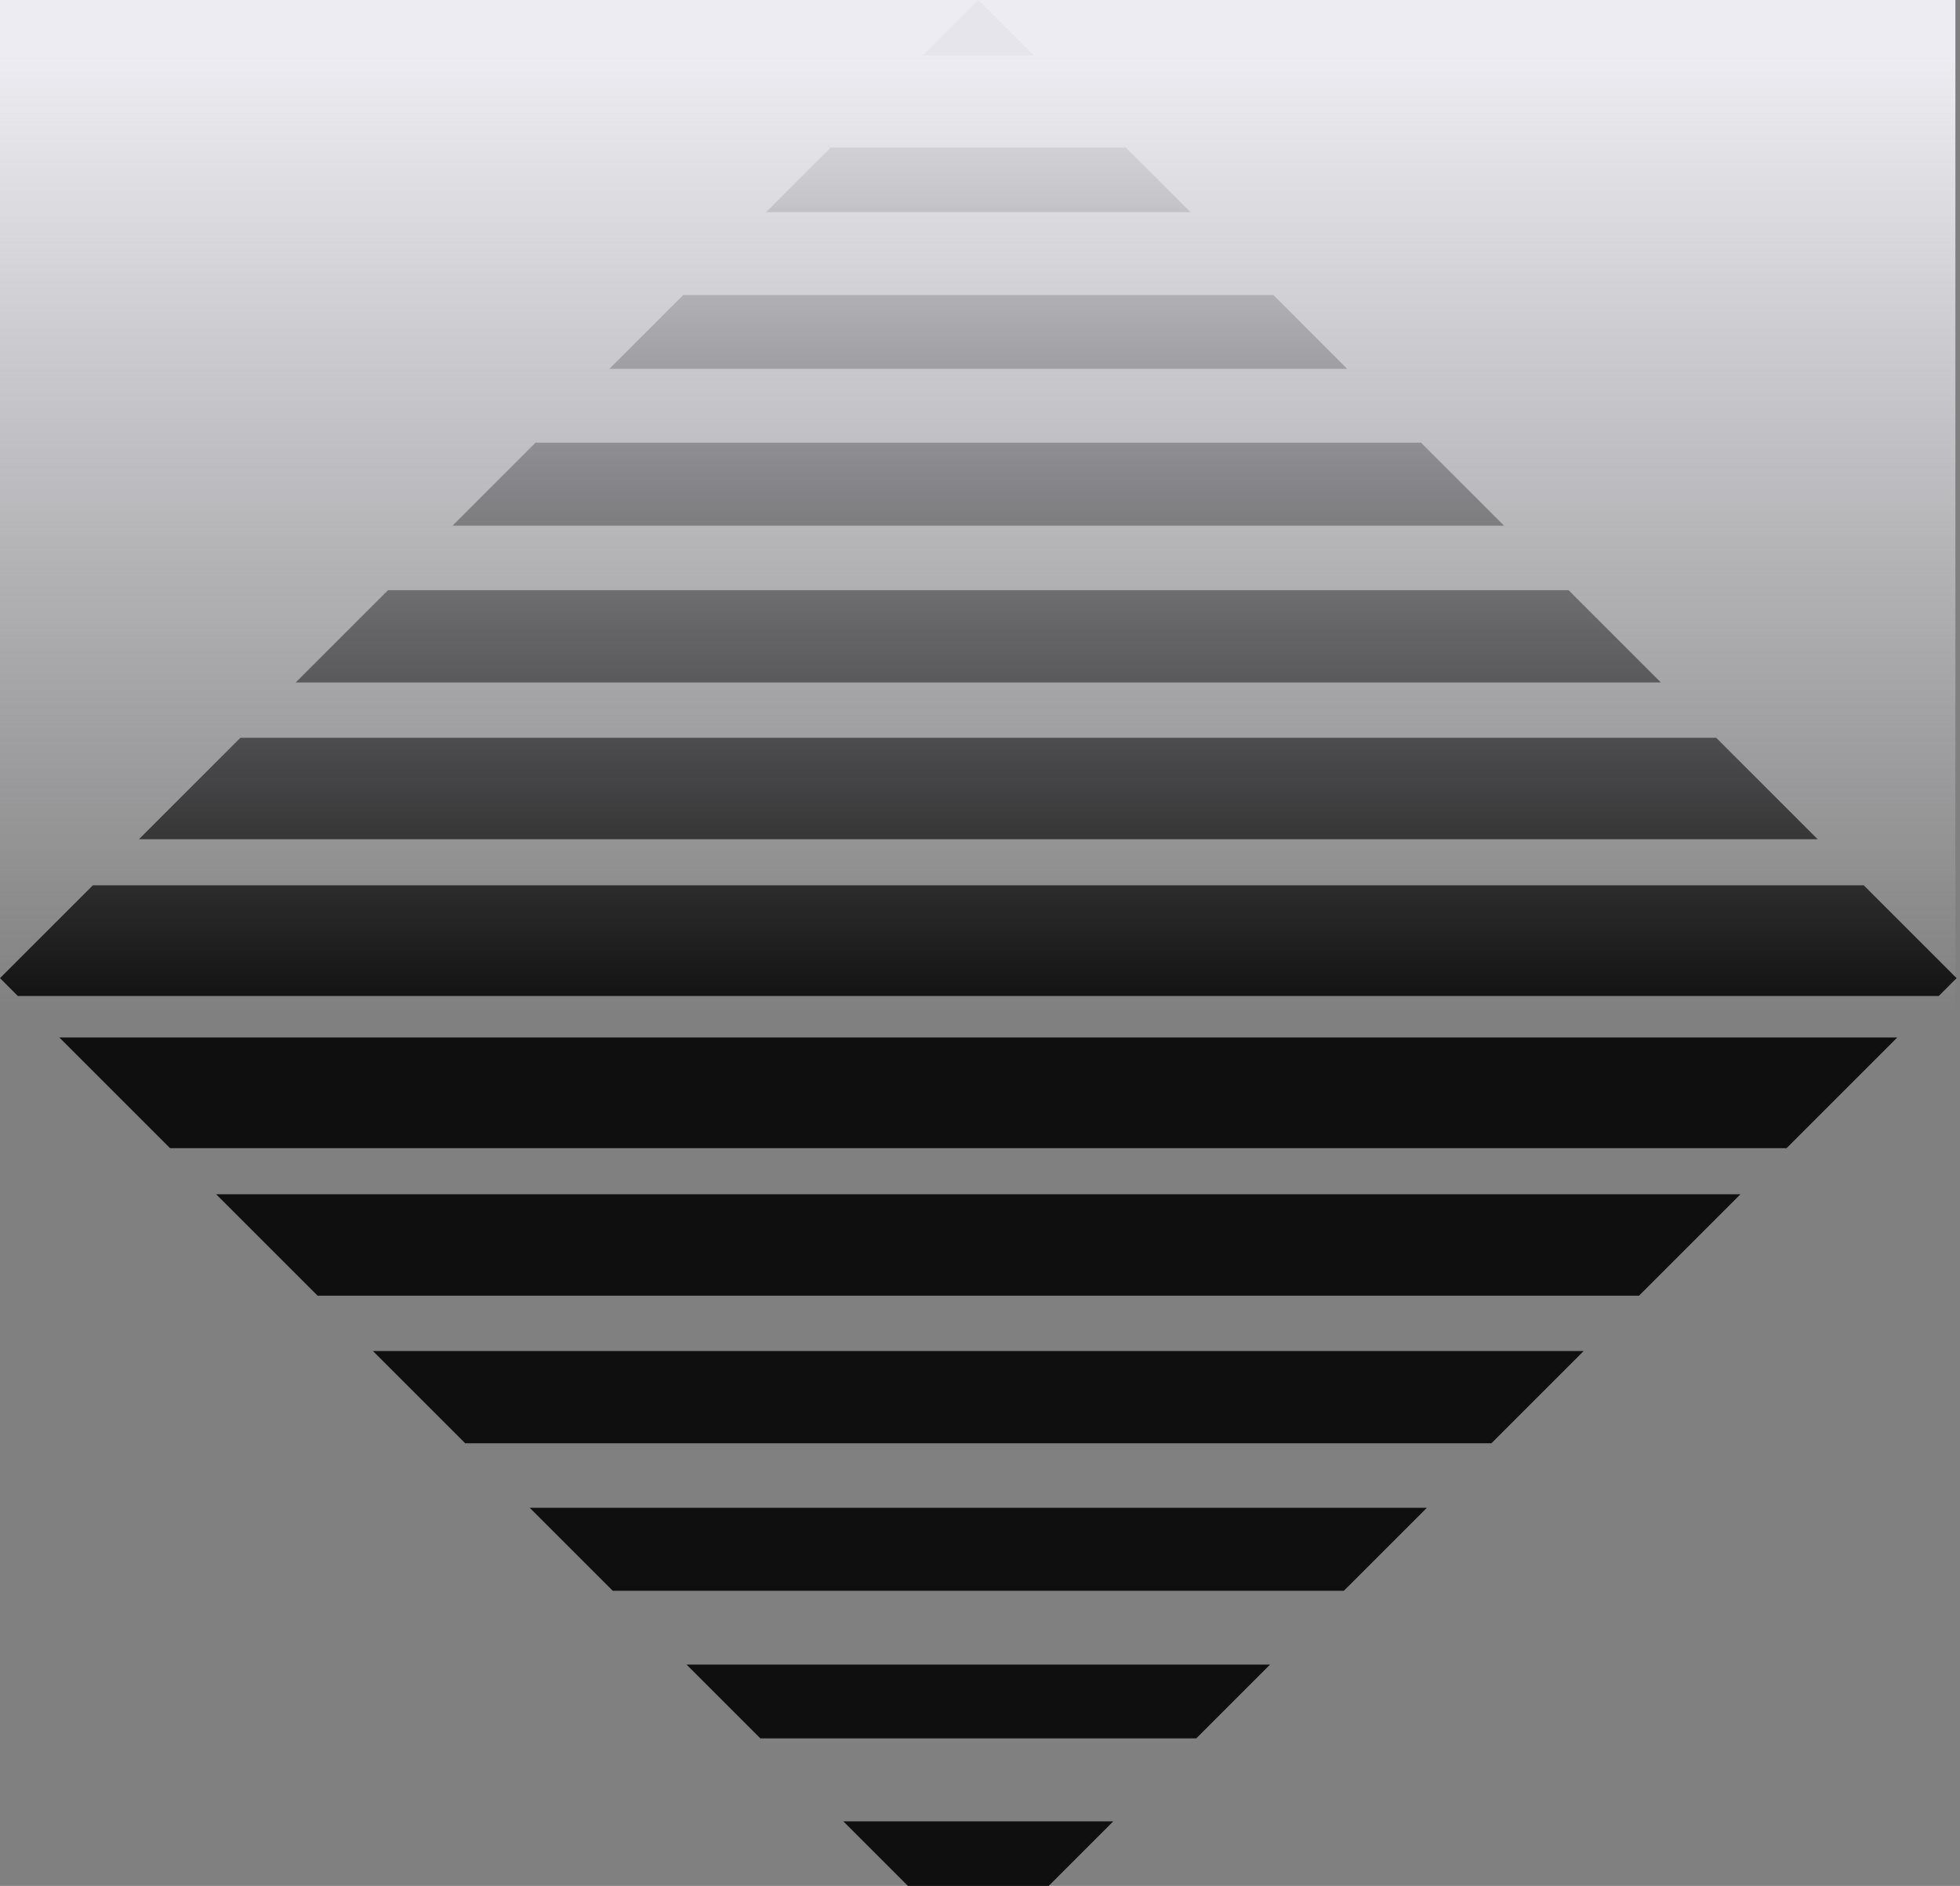 <svg width="425" height="409" viewBox="0 0 425 409" fill="none" xmlns="http://www.w3.org/2000/svg">
<rect x="0" y="0" width="425" height="409" fill="#808080" stroke="none"/>
<path d="M224.132 12L212.132 -3.05176e-05L200.132 12H224.132Z" fill="#0F0F0F"/>
<path d="M166.132 46L180.132 32H244.132L258.132 46H166.132Z" fill="#0F0F0F"/>
<path d="M132.132 80L148.132 64H276.132L292.132 80H132.132Z" fill="#0F0F0F"/>
<path d="M98.132 114L116.132 96H308.132L326.132 114H98.132Z" fill="#0F0F0F"/>
<path d="M64.132 148L84.132 128H340.132L360.132 148H64.132Z" fill="#0F0F0F"/>
<path d="M30.132 182L52.132 160H372.132L394.132 182H30.132Z" fill="#0F0F0F"/>
<path d="M3.868 216L0 212.132L20.132 192H404.132L424.264 212.132L420.396 216H3.868Z" fill="#0F0F0F"/>
<path d="M36.868 249L12.868 225H411.396L387.396 249H36.868Z" fill="#0F0F0F"/>
<path d="M68.868 281L46.868 259H377.396L355.396 281H68.868Z" fill="#0F0F0F"/>
<path d="M100.868 313L80.868 293H343.396L323.396 313H100.868Z" fill="#0F0F0F"/>
<path d="M132.868 345L114.868 327H309.396L291.396 345H132.868Z" fill="#0F0F0F"/>
<path d="M164.868 377L148.868 361H275.396L259.396 377H164.868Z" fill="#0F0F0F"/>
<path d="M196.868 409L182.868 395H241.396L227.396 409H196.868Z" fill="#0F0F0F"/>
<rect width="424" height="380" fill="url(#paint0_linear)"/>
<defs>
<linearGradient id="paint0_linear" x1="158.227" y1="220.361" x2="158.227" y2="11.753" gradientUnits="userSpaceOnUse">
<stop stop-color="#F3F3F9" stop-opacity="0"/>
<stop offset="1" stop-color="#F3F3F9" stop-opacity="0.94"/>
</linearGradient>
</defs>
</svg>
